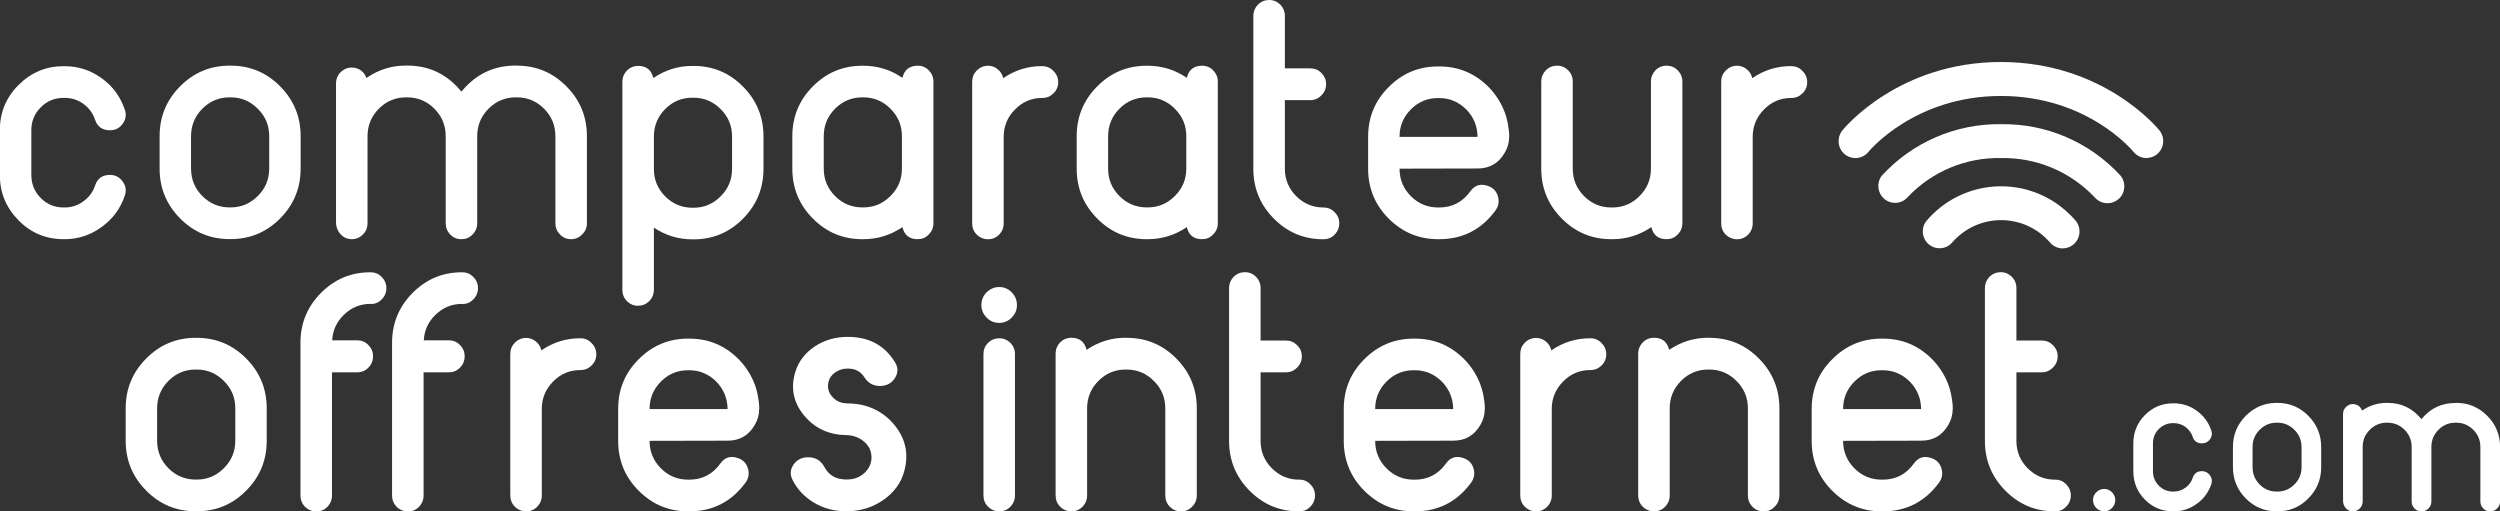 <svg width="220" height="45" viewBox="0 0 220 45" fill="none" xmlns="http://www.w3.org/2000/svg">
<rect x="0" y="0" width="220" height="45" fill="#333333" stroke="none"/>
<g id="Logo Comp 1" clip-path="url(#clip0_76_1231)">
<g id="Layer_1-2">
<g id="Group">
<g id="Group_2">
<path id="Vector" d="M17.319 29.73C19.017 29.73 20.464 30.334 21.668 31.549C22.873 32.764 23.471 34.224 23.471 35.936V38.786C23.471 40.498 22.873 41.958 21.668 43.173C20.464 44.389 19.017 44.992 17.319 44.992H17.213C15.516 44.992 14.069 44.389 12.865 43.173C11.66 41.958 11.061 40.498 11.061 38.786V35.936C11.061 34.224 11.66 32.764 12.865 31.549C14.069 30.334 15.516 29.73 17.213 29.73H17.319ZM20.706 35.936C20.706 34.988 20.373 34.186 19.698 33.521C19.039 32.856 18.244 32.52 17.319 32.52H17.213C16.274 32.52 15.478 32.856 14.819 33.521C14.16 34.186 13.827 34.996 13.827 35.936V38.786C13.827 39.734 14.16 40.537 14.819 41.202C15.478 41.867 16.282 42.203 17.213 42.203H17.319C18.244 42.203 19.039 41.867 19.698 41.202C20.373 40.537 20.706 39.727 20.706 38.786V35.936Z" fill="white"/>
<path id="Vector_2" d="M32.608 26.742C31.707 26.742 30.934 27.055 30.282 27.682C29.631 28.301 29.282 29.057 29.229 29.952H31.449C31.835 29.952 32.161 30.089 32.426 30.372C32.692 30.639 32.828 30.968 32.828 31.358C32.828 31.748 32.692 32.076 32.426 32.344C32.161 32.619 31.835 32.764 31.449 32.764H29.214V43.601C29.214 43.991 29.078 44.32 28.813 44.603C28.54 44.87 28.214 45.008 27.835 45.008C27.456 45.008 27.123 44.87 26.843 44.603C26.578 44.327 26.441 43.991 26.441 43.601V30.166C26.441 28.454 27.04 26.994 28.244 25.779C29.449 24.564 30.896 23.96 32.593 23.96H32.608C32.995 23.96 33.321 24.097 33.586 24.365C33.858 24.64 34.002 24.969 34.002 25.351C34.002 25.733 33.866 26.069 33.586 26.352C33.305 26.635 32.995 26.757 32.608 26.757H32.593L32.608 26.742ZM40.669 26.742C39.768 26.742 38.995 27.055 38.344 27.682C37.692 28.301 37.343 29.057 37.291 29.952H39.51C39.897 29.952 40.222 30.089 40.488 30.372C40.753 30.639 40.889 30.968 40.889 31.358C40.889 31.748 40.753 32.076 40.488 32.344C40.222 32.619 39.897 32.764 39.51 32.764H37.275V43.601C37.275 43.991 37.139 44.32 36.874 44.603C36.601 44.87 36.275 45.008 35.896 45.008C35.518 45.008 35.184 44.87 34.904 44.603C34.639 44.327 34.502 43.991 34.502 43.601V30.166C34.502 28.454 35.101 26.994 36.306 25.779C37.51 24.564 38.957 23.96 40.654 23.96H40.669C41.056 23.96 41.382 24.097 41.647 24.365C41.92 24.64 42.063 24.969 42.063 25.351C42.063 25.733 41.927 26.069 41.647 26.352C41.367 26.635 41.056 26.757 40.669 26.757H40.654L40.669 26.742Z" fill="white"/>
<path id="Vector_3" d="M51.079 29.768C51.466 29.768 51.791 29.906 52.057 30.189C52.329 30.456 52.473 30.785 52.473 31.174C52.473 31.564 52.337 31.893 52.057 32.16C51.791 32.428 51.466 32.565 51.079 32.565H51.064C50.125 32.565 49.329 32.902 48.67 33.582C48.011 34.247 47.678 35.049 47.678 35.982V43.594C47.678 43.983 47.541 44.312 47.276 44.595C47.003 44.862 46.678 45 46.299 45C45.92 45 45.587 44.862 45.306 44.595C45.041 44.32 44.905 43.983 44.905 43.594V31.144C44.905 30.754 45.041 30.425 45.306 30.158C45.571 29.89 45.912 29.738 46.299 29.738C46.624 29.738 46.912 29.845 47.155 30.051C47.405 30.25 47.564 30.509 47.64 30.831C48.663 30.127 49.806 29.768 51.057 29.768H51.072H51.079Z" fill="white"/>
<path id="Vector_4" d="M66.808 35.982C66.808 36.486 66.679 36.96 66.421 37.388C65.891 38.313 65.095 38.779 64.042 38.779L57.163 38.794C57.163 39.742 57.496 40.544 58.156 41.209C58.815 41.874 59.618 42.21 60.55 42.21H60.656C61.8 42.21 62.709 41.737 63.391 40.789C63.785 40.239 64.3 40.086 64.944 40.315C65.391 40.468 65.679 40.766 65.815 41.209C65.951 41.668 65.883 42.088 65.611 42.463C64.376 44.152 62.724 45 60.656 45H60.55C58.86 45 57.421 44.396 56.216 43.196C55.019 42.004 54.413 40.552 54.398 38.855V35.989C54.398 34.277 54.996 32.818 56.201 31.618C57.406 30.402 58.853 29.799 60.55 29.799H60.656C62.376 29.799 63.83 30.418 65.035 31.648C65.603 32.237 66.042 32.909 66.353 33.666C66.52 34.071 66.641 34.499 66.709 34.935C66.777 35.286 66.815 35.638 66.815 35.997L66.808 35.982ZM57.163 35.997H64.027C64.02 35.065 63.686 34.254 63.035 33.582C62.36 32.917 61.572 32.581 60.656 32.581H60.55C59.61 32.581 58.815 32.917 58.156 33.582C57.496 34.247 57.163 35.049 57.163 35.982V35.997Z" fill="white"/>
<path id="Vector_5" d="M74.535 35.5C76.21 35.5 77.574 36.096 78.619 37.289C79.672 38.511 79.998 39.895 79.581 41.438C79.308 42.486 78.68 43.342 77.718 44.007C76.763 44.664 75.687 44.992 74.49 44.992H74.46C73.422 44.992 72.475 44.74 71.619 44.228C70.778 43.724 70.156 43.051 69.74 42.226C69.505 41.767 69.535 41.324 69.831 40.881C70.134 40.453 70.566 40.239 71.119 40.239C71.763 40.239 72.232 40.521 72.543 41.087C72.929 41.821 73.566 42.195 74.467 42.195H74.543C75.187 42.195 75.725 41.974 76.157 41.538C76.581 41.087 76.755 40.575 76.672 39.986C76.604 39.497 76.354 39.092 75.914 38.764C75.498 38.458 75.013 38.297 74.452 38.29C72.922 38.259 71.694 37.686 70.77 36.57C69.823 35.439 69.558 34.163 69.982 32.749C70.255 31.832 70.823 31.083 71.687 30.494C72.543 29.929 73.505 29.646 74.573 29.646H74.619C76.475 29.646 77.854 30.395 78.763 31.885C79.051 32.351 79.043 32.818 78.748 33.276C78.452 33.735 78.013 33.964 77.43 33.964C76.846 33.964 76.392 33.712 76.066 33.2C75.74 32.688 75.255 32.435 74.619 32.435H74.588C74.187 32.435 73.823 32.542 73.505 32.764C73.179 32.993 72.975 33.284 72.899 33.643C72.793 34.132 72.907 34.56 73.255 34.927C73.588 35.309 74.02 35.492 74.543 35.492L74.535 35.5Z" fill="white"/>
<path id="Vector_6" d="M89.029 27.949C88.726 28.255 88.355 28.415 87.93 28.415C87.506 28.415 87.127 28.263 86.824 27.949C86.521 27.643 86.362 27.269 86.362 26.841C86.362 26.413 86.514 26.031 86.824 25.725C87.135 25.419 87.499 25.259 87.93 25.259C88.362 25.259 88.718 25.412 89.029 25.725C89.332 26.031 89.491 26.405 89.491 26.841C89.491 27.277 89.34 27.636 89.029 27.949ZM86.945 44.595C86.68 44.32 86.544 43.983 86.544 43.594V31.159C86.544 30.769 86.68 30.441 86.945 30.173C87.218 29.906 87.552 29.768 87.938 29.768C88.324 29.768 88.635 29.906 88.915 30.173C89.18 30.441 89.317 30.769 89.317 31.159V43.594C89.317 43.983 89.18 44.312 88.915 44.595C88.642 44.862 88.317 45 87.938 45C87.559 45 87.226 44.862 86.945 44.595Z" fill="white"/>
<path id="Vector_7" d="M99.166 29.73C100.863 29.73 102.31 30.334 103.515 31.549C104.719 32.764 105.318 34.224 105.318 35.936V43.594C105.318 43.983 105.182 44.312 104.901 44.595C104.621 44.878 104.31 45 103.924 45C103.537 45 103.212 44.862 102.947 44.595C102.681 44.32 102.545 43.983 102.545 43.594V35.936C102.545 34.988 102.212 34.186 101.537 33.521C100.878 32.856 100.083 32.52 99.158 32.52H99.052C98.113 32.52 97.317 32.856 96.658 33.521C95.999 34.186 95.666 34.996 95.666 35.936V43.594C95.666 43.983 95.529 44.312 95.264 44.595C94.991 44.862 94.666 45 94.287 45C93.908 45 93.575 44.862 93.294 44.595C93.029 44.32 92.893 43.983 92.893 43.594V31.113C92.893 30.739 93.029 30.41 93.294 30.127C93.567 29.86 93.9 29.722 94.287 29.722C94.999 29.722 95.439 30.074 95.62 30.785C96.658 30.081 97.802 29.722 99.052 29.722H99.158L99.166 29.73Z" fill="white"/>
<path id="Vector_8" d="M114.326 42.203C114.712 42.203 115.038 42.34 115.303 42.608C115.576 42.883 115.72 43.212 115.72 43.594C115.72 43.976 115.584 44.312 115.303 44.595C115.023 44.878 114.712 45 114.326 45H114.311C112.614 45 111.167 44.396 109.962 43.181C108.758 41.966 108.159 40.506 108.159 38.794V25.343C108.159 24.969 108.295 24.64 108.561 24.357C108.833 24.09 109.167 23.952 109.553 23.952C109.939 23.952 110.25 24.09 110.53 24.357C110.796 24.632 110.932 24.961 110.932 25.343V29.967H113.167C113.553 29.967 113.879 30.105 114.144 30.372C114.417 30.639 114.561 30.968 114.561 31.358C114.561 31.748 114.425 32.076 114.144 32.344C113.879 32.619 113.553 32.764 113.167 32.764H110.932V38.794C110.932 39.742 111.265 40.544 111.924 41.209C112.584 41.874 113.387 42.21 114.319 42.21H114.334L114.326 42.203Z" fill="white"/>
<path id="Vector_9" d="M130.661 35.982C130.661 36.486 130.532 36.96 130.274 37.388C129.744 38.313 128.948 38.779 127.895 38.779L121.016 38.794C121.016 39.742 121.349 40.544 122.008 41.209C122.668 41.874 123.471 42.21 124.403 42.21H124.509C125.653 42.21 126.562 41.737 127.244 40.789C127.638 40.239 128.153 40.086 128.797 40.315C129.244 40.468 129.532 40.766 129.668 41.209C129.804 41.668 129.736 42.088 129.464 42.463C128.229 44.152 126.577 45 124.509 45H124.403C122.713 45 121.274 44.396 120.069 43.196C118.872 42.004 118.266 40.552 118.251 38.855V35.989C118.251 34.277 118.849 32.818 120.054 31.618C121.258 30.402 122.705 29.799 124.403 29.799H124.509C126.228 29.799 127.683 30.418 128.888 31.648C129.456 32.237 129.895 32.909 130.206 33.666C130.373 34.071 130.494 34.499 130.562 34.935C130.63 35.286 130.668 35.638 130.668 35.997L130.661 35.982ZM121.016 35.997H127.88C127.872 35.065 127.539 34.254 126.888 33.582C126.213 32.917 125.425 32.581 124.509 32.581H124.403C123.463 32.581 122.668 32.917 122.008 33.582C121.349 34.247 121.016 35.049 121.016 35.982V35.997Z" fill="white"/>
<path id="Vector_10" d="M139.957 29.768C140.343 29.768 140.669 29.906 140.934 30.189C141.207 30.456 141.351 30.785 141.351 31.174C141.351 31.564 141.214 31.893 140.934 32.16C140.669 32.428 140.343 32.565 139.957 32.565H139.942C139.002 32.565 138.207 32.902 137.547 33.582C136.888 34.247 136.555 35.049 136.555 35.982V43.594C136.555 43.983 136.419 44.312 136.153 44.595C135.881 44.862 135.555 45 135.176 45C134.797 45 134.464 44.862 134.184 44.595C133.918 44.32 133.782 43.983 133.782 43.594V31.144C133.782 30.754 133.918 30.425 134.184 30.158C134.449 29.89 134.79 29.738 135.176 29.738C135.502 29.738 135.79 29.845 136.032 30.051C136.282 30.25 136.441 30.509 136.517 30.831C137.54 30.127 138.684 29.768 139.934 29.768H139.949H139.957Z" fill="white"/>
<path id="Vector_11" d="M150.435 29.73C152.132 29.73 153.579 30.334 154.783 31.549C155.988 32.764 156.587 34.224 156.587 35.936V43.594C156.587 43.983 156.45 44.312 156.17 44.595C155.89 44.878 155.579 45 155.193 45C154.806 45 154.48 44.862 154.215 44.595C153.95 44.32 153.814 43.983 153.814 43.594V35.936C153.814 34.988 153.48 34.186 152.806 33.521C152.147 32.856 151.351 32.52 150.427 32.52H150.321C149.382 32.52 148.586 32.856 147.927 33.521C147.268 34.186 146.934 34.996 146.934 35.936V43.594C146.934 43.983 146.798 44.312 146.533 44.595C146.26 44.862 145.934 45 145.556 45C145.177 45 144.843 44.862 144.563 44.595C144.298 44.32 144.161 43.983 144.161 43.594V31.113C144.161 30.739 144.298 30.41 144.563 30.127C144.836 29.86 145.169 29.722 145.556 29.722C146.268 29.722 146.707 30.074 146.889 30.785C147.927 30.081 149.071 29.722 150.321 29.722H150.427L150.435 29.73Z" fill="white"/>
<path id="Vector_12" d="M171.838 35.982C171.838 36.486 171.709 36.96 171.451 37.388C170.921 38.313 170.125 38.779 169.072 38.779L162.193 38.794C162.193 39.742 162.526 40.544 163.186 41.209C163.845 41.874 164.648 42.21 165.58 42.21H165.686C166.83 42.21 167.739 41.737 168.421 40.789C168.815 40.239 169.33 40.086 169.974 40.315C170.421 40.468 170.709 40.766 170.845 41.209C170.982 41.668 170.913 42.088 170.641 42.463C169.406 44.152 167.754 45 165.686 45H165.58C163.89 45 162.451 44.396 161.246 43.196C160.049 42.004 159.443 40.552 159.428 38.855V35.989C159.428 34.277 160.026 32.818 161.231 31.618C162.435 30.402 163.883 29.799 165.58 29.799H165.686C167.406 29.799 168.86 30.418 170.065 31.648C170.633 32.237 171.072 32.909 171.383 33.666C171.55 34.071 171.671 34.499 171.739 34.935C171.807 35.286 171.845 35.638 171.845 35.997L171.838 35.982ZM162.193 35.997H169.057C169.05 35.065 168.716 34.254 168.065 33.582C167.39 32.917 166.602 32.581 165.686 32.581H165.58C164.64 32.581 163.845 32.917 163.186 33.582C162.526 34.247 162.193 35.049 162.193 35.982V35.997Z" fill="white"/>
<path id="Vector_13" d="M180.838 42.203C181.225 42.203 181.55 42.34 181.816 42.608C182.088 42.883 182.232 43.212 182.232 43.594C182.232 43.976 182.096 44.312 181.816 44.595C181.535 44.878 181.225 45 180.838 45H180.823C179.126 45 177.679 44.396 176.474 43.181C175.27 41.966 174.671 40.506 174.671 38.794V25.343C174.671 24.969 174.808 24.64 175.073 24.357C175.345 24.09 175.679 23.952 176.065 23.952C176.452 23.952 176.762 24.09 177.043 24.357C177.308 24.632 177.444 24.961 177.444 25.343V29.967H179.679C180.065 29.967 180.391 30.105 180.656 30.372C180.929 30.639 181.073 30.968 181.073 31.358C181.073 31.748 180.937 32.076 180.656 32.344C180.391 32.619 180.065 32.764 179.679 32.764H177.444V38.794C177.444 39.742 177.777 40.544 178.437 41.209C179.096 41.874 179.899 42.21 180.831 42.21H180.846L180.838 42.203Z" fill="white"/>
<path id="Vector_14" d="M185.854 44.71C185.664 44.901 185.437 45 185.172 45C184.907 45 184.672 44.901 184.475 44.71C184.285 44.519 184.187 44.282 184.187 44.007C184.187 43.731 184.285 43.51 184.475 43.319C184.664 43.128 184.899 43.028 185.172 43.028C185.445 43.028 185.664 43.128 185.854 43.319C186.043 43.51 186.142 43.739 186.142 44.007C186.142 44.274 186.043 44.511 185.854 44.71Z" fill="white"/>
<path id="Vector_15" d="M193.771 41.461C194.059 41.461 194.294 41.584 194.476 41.828C194.65 42.065 194.688 42.325 194.597 42.6C194.362 43.303 193.945 43.877 193.339 44.32C192.725 44.771 192.044 45 191.286 45H191.233C190.263 45 189.437 44.656 188.755 43.968C188.074 43.28 187.733 42.447 187.733 41.469V39.016C187.733 38.045 188.074 37.212 188.755 36.524C189.437 35.836 190.263 35.492 191.233 35.492H191.286C192.044 35.492 192.725 35.714 193.339 36.165C193.945 36.608 194.362 37.182 194.597 37.892C194.688 38.167 194.65 38.427 194.476 38.664C194.294 38.901 194.059 39.016 193.771 39.016C193.354 39.016 193.089 38.825 192.96 38.45C192.847 38.091 192.627 37.801 192.324 37.571C192.013 37.35 191.672 37.235 191.286 37.235H191.233C190.74 37.235 190.324 37.411 189.975 37.755C189.627 38.099 189.46 38.527 189.46 39.016V41.469C189.46 41.966 189.634 42.386 189.975 42.738C190.324 43.089 190.74 43.258 191.233 43.258H191.286C191.665 43.258 192.013 43.143 192.324 42.914C192.635 42.692 192.847 42.401 192.96 42.042C193.089 41.66 193.362 41.461 193.771 41.461Z" fill="white"/>
<path id="Vector_16" d="M200.415 35.454C201.476 35.454 202.385 35.836 203.135 36.593C203.885 37.35 204.264 38.267 204.264 39.337V41.117C204.264 42.188 203.885 43.105 203.135 43.861C202.385 44.618 201.476 45 200.415 45H200.347C199.286 45 198.377 44.618 197.627 43.861C196.877 43.105 196.498 42.188 196.498 41.117V39.337C196.498 38.267 196.877 37.35 197.627 36.593C198.377 35.836 199.286 35.454 200.347 35.454H200.415ZM202.537 39.337C202.537 38.748 202.325 38.244 201.908 37.824C201.491 37.411 200.999 37.197 200.415 37.197H200.347C199.764 37.197 199.264 37.403 198.847 37.824C198.43 38.244 198.226 38.741 198.226 39.337V41.117C198.226 41.706 198.43 42.21 198.847 42.631C199.256 43.051 199.756 43.258 200.347 43.258H200.415C200.991 43.258 201.491 43.051 201.908 42.631C202.325 42.218 202.537 41.714 202.537 41.117V39.337Z" fill="white"/>
<path id="Vector_17" d="M216.159 35.454C217.22 35.454 218.129 35.836 218.879 36.593C219.629 37.35 220.008 38.267 220.008 39.337V44.121C220.008 44.366 219.924 44.572 219.75 44.74C219.583 44.916 219.379 45 219.136 45C218.894 45 218.689 44.916 218.523 44.74C218.356 44.572 218.273 44.366 218.273 44.121V39.337C218.273 38.748 218.068 38.244 217.651 37.824C217.235 37.411 216.742 37.197 216.151 37.197H216.083C215.5 37.197 215 37.403 214.583 37.824C214.166 38.244 213.962 38.741 213.962 39.337V44.121C213.962 44.366 213.878 44.572 213.704 44.748C213.53 44.924 213.333 45 213.09 45C212.848 45 212.643 44.916 212.477 44.748C212.31 44.572 212.227 44.366 212.227 44.121V39.337C212.227 38.748 212.022 38.244 211.606 37.824C211.189 37.411 210.696 37.197 210.105 37.197H210.037C209.454 37.197 208.954 37.403 208.537 37.824C208.12 38.244 207.916 38.741 207.916 39.337V44.121C207.916 44.373 207.825 44.587 207.651 44.755C207.469 44.931 207.257 45.008 207.014 45C206.779 44.985 206.582 44.893 206.423 44.71C206.272 44.526 206.188 44.32 206.188 44.075V36.433C206.188 36.157 206.295 35.936 206.507 35.76C206.719 35.584 206.954 35.523 207.226 35.577C207.537 35.638 207.749 35.829 207.863 36.135L207.916 36.096C208.56 35.668 209.264 35.454 210.037 35.454H210.105C211.318 35.454 212.31 35.928 213.083 36.883H213.098C213.098 36.883 213.098 36.861 213.113 36.853L213.121 36.838C213.121 36.838 213.128 36.838 213.128 36.83L213.143 36.815C213.916 35.913 214.886 35.462 216.06 35.462H216.129L216.159 35.454Z" fill="white"/>
</g>
<g id="Group_3">
<path id="Vector_18" d="M188.899 13.91C188.46 13.91 188.036 13.711 187.755 13.367C187.581 13.153 183.604 8.445 176.088 8.445C168.572 8.445 164.587 13.168 164.42 13.367C163.905 14.001 162.973 14.093 162.337 13.573C161.708 13.054 161.617 12.114 162.132 11.472C162.329 11.227 167.11 5.457 176.08 5.457C185.051 5.457 189.831 11.227 190.028 11.472C190.543 12.106 190.453 13.046 189.824 13.566C189.559 13.787 189.225 13.902 188.884 13.902L188.899 13.91Z" fill="white"/>
<path id="Vector_19" d="M185.452 17.884C185.013 17.884 184.596 17.685 184.316 17.349C182.172 15.094 179.194 13.848 176.095 13.91C172.997 13.841 170.012 15.087 167.875 17.349C167.337 17.968 166.398 18.021 165.792 17.479C165.208 16.959 165.125 16.073 165.602 15.453C168.307 12.511 172.125 10.868 176.103 10.929C180.081 10.868 183.899 12.511 186.604 15.453C187.119 16.088 187.028 17.028 186.399 17.547C186.134 17.762 185.808 17.884 185.467 17.884H185.452Z" fill="white"/>
<path id="Vector_20" d="M181.513 21.858C181.058 21.858 180.626 21.644 180.346 21.277C178.232 18.908 174.611 18.724 172.262 20.857C172.118 20.987 171.974 21.132 171.845 21.277C171.338 21.927 170.413 22.034 169.769 21.529C169.14 21.025 169.019 20.108 169.504 19.466C172.603 15.79 178.073 15.354 181.717 18.48C182.066 18.786 182.399 19.114 182.694 19.466C183.187 20.123 183.066 21.055 182.414 21.552C182.156 21.751 181.838 21.858 181.52 21.858H181.513Z" fill="white"/>
</g>
<g id="Group_4">
<path id="Vector_21" d="M9.675 15.392C10.137 15.392 10.516 15.583 10.796 15.973C11.069 16.355 11.137 16.768 10.986 17.211C10.607 18.335 9.94 19.252 8.97 19.955C7.993 20.681 6.902 21.048 5.682 21.048H5.591C4.046 21.048 2.72 20.498 1.629 19.389C0.538 18.281 -0.015 16.951 -0.015 15.392V11.464C-0.015 9.913 0.53 8.583 1.629 7.482C2.727 6.382 4.046 5.824 5.591 5.824H5.682C6.894 5.824 7.993 6.183 8.97 6.901C9.94 7.604 10.607 8.529 10.986 9.66C11.137 10.096 11.069 10.509 10.796 10.898C10.508 11.281 10.137 11.464 9.675 11.464C9.016 11.464 8.576 11.158 8.372 10.555C8.182 9.981 7.841 9.507 7.349 9.148C6.857 8.789 6.303 8.613 5.69 8.613H5.599C4.811 8.613 4.137 8.888 3.584 9.446C3.031 10.004 2.758 10.677 2.758 11.464V15.392C2.758 16.187 3.031 16.867 3.584 17.425C4.137 17.983 4.803 18.258 5.599 18.258H5.69C6.303 18.258 6.857 18.075 7.349 17.708C7.841 17.349 8.182 16.89 8.372 16.317C8.576 15.698 9.016 15.392 9.675 15.392Z" fill="white"/>
<path id="Vector_22" d="M20.305 5.778C22.002 5.778 23.449 6.382 24.653 7.597C25.858 8.812 26.456 10.272 26.456 11.984V14.834C26.456 16.546 25.858 18.006 24.653 19.221C23.449 20.436 22.002 21.04 20.305 21.04H20.198C18.501 21.04 17.054 20.436 15.85 19.221C14.645 18.006 14.046 16.546 14.046 14.834V11.984C14.046 10.272 14.645 8.812 15.85 7.597C17.054 6.382 18.501 5.778 20.198 5.778H20.305ZM23.691 11.984C23.691 11.036 23.358 10.233 22.683 9.569C22.024 8.904 21.229 8.567 20.305 8.567H20.198C19.259 8.567 18.463 8.904 17.804 9.569C17.145 10.233 16.812 11.044 16.812 11.984V14.834C16.812 15.782 17.145 16.585 17.804 17.25C18.463 17.914 19.267 18.251 20.198 18.251H20.305C21.229 18.251 22.024 17.914 22.683 17.25C23.358 16.585 23.691 15.774 23.691 14.834V11.984Z" fill="white"/>
<path id="Vector_23" d="M45.496 5.778C47.193 5.778 48.64 6.382 49.844 7.597C51.049 8.812 51.648 10.272 51.648 11.984V19.642C51.648 20.031 51.511 20.36 51.231 20.628C50.966 20.903 50.64 21.048 50.254 21.048C49.867 21.048 49.541 20.91 49.276 20.628C49.011 20.36 48.875 20.031 48.875 19.642V11.984C48.875 11.036 48.541 10.233 47.882 9.569C47.223 8.904 46.42 8.567 45.488 8.567H45.382C44.443 8.567 43.647 8.904 42.988 9.569C42.329 10.233 41.995 11.044 41.995 11.984V19.642C41.995 20.031 41.859 20.36 41.579 20.643C41.298 20.926 40.988 21.048 40.601 21.048C40.215 21.048 39.889 20.91 39.624 20.643C39.359 20.368 39.222 20.031 39.222 19.642V11.984C39.222 11.036 38.889 10.233 38.23 9.569C37.571 8.904 36.768 8.567 35.836 8.567H35.73C34.79 8.567 33.995 8.904 33.336 9.569C32.676 10.233 32.343 11.044 32.343 11.984V19.642C32.343 20.047 32.199 20.391 31.911 20.658C31.623 20.933 31.282 21.063 30.889 21.048C30.51 21.025 30.199 20.872 29.942 20.582C29.692 20.291 29.57 19.955 29.57 19.565V7.345C29.57 6.909 29.737 6.55 30.07 6.267C30.404 5.992 30.79 5.892 31.222 5.969C31.714 6.068 32.055 6.366 32.245 6.863L32.336 6.802C33.358 6.114 34.487 5.77 35.722 5.77H35.828C37.768 5.77 39.359 6.534 40.594 8.055H40.609L40.624 8.04C40.624 8.04 40.632 8.017 40.654 8.009C40.662 8.002 40.669 7.987 40.669 7.979C40.677 7.979 40.685 7.979 40.685 7.964L40.715 7.933C41.95 6.489 43.503 5.77 45.374 5.77H45.48L45.496 5.778Z" fill="white"/>
<path id="Vector_24" d="M56.163 26.91C55.777 26.91 55.451 26.772 55.17 26.505C54.905 26.23 54.769 25.893 54.769 25.504V7.192C54.769 6.817 54.905 6.489 55.17 6.206C55.443 5.938 55.777 5.801 56.163 5.801C56.875 5.801 57.315 6.152 57.496 6.863C58.534 6.16 59.678 5.801 60.928 5.801H61.035C62.732 5.801 64.179 6.405 65.383 7.62C66.588 8.835 67.186 10.295 67.186 12.007V14.857C67.186 16.569 66.588 18.029 65.383 19.244C64.179 20.459 62.732 21.063 61.035 21.063H60.928C59.694 21.063 58.565 20.719 57.542 20.031V25.496C57.542 25.886 57.406 26.214 57.14 26.497C56.867 26.765 56.542 26.902 56.163 26.902V26.91ZM57.542 14.865C57.542 15.813 57.875 16.615 58.534 17.28C59.194 17.945 59.997 18.281 60.928 18.281H61.035C61.959 18.281 62.754 17.945 63.413 17.28C64.088 16.615 64.421 15.805 64.421 14.865V12.014C64.421 11.067 64.088 10.264 63.413 9.599C62.754 8.934 61.959 8.598 61.035 8.598H60.928C59.989 8.598 59.194 8.934 58.534 9.599C57.875 10.264 57.542 11.074 57.542 12.014V14.865Z" fill="white"/>
<path id="Vector_25" d="M80.748 5.778C81.134 5.778 81.46 5.915 81.725 6.183C81.998 6.458 82.142 6.787 82.142 7.169V19.642C82.142 20.031 82.006 20.36 81.725 20.643C81.445 20.926 81.134 21.048 80.748 21.048C80.028 21.048 79.581 20.696 79.415 19.986C78.377 20.689 77.233 21.048 75.983 21.048H75.876C74.179 21.048 72.732 20.444 71.528 19.229C70.323 18.014 69.725 16.554 69.725 14.842V11.991C69.725 10.279 70.323 8.82 71.528 7.604C72.732 6.389 74.179 5.786 75.876 5.786H75.983C77.225 5.786 78.369 6.137 79.415 6.848C79.581 6.145 80.028 5.786 80.748 5.786V5.778ZM79.369 11.984C79.369 11.036 79.036 10.233 78.361 9.569C77.702 8.904 76.907 8.567 75.983 8.567H75.876C74.937 8.567 74.141 8.904 73.482 9.569C72.823 10.233 72.49 11.044 72.49 11.984V14.834C72.49 15.782 72.823 16.585 73.482 17.25C74.141 17.914 74.945 18.251 75.876 18.251H75.983C76.907 18.251 77.702 17.914 78.361 17.25C79.036 16.585 79.369 15.774 79.369 14.834V11.984Z" fill="white"/>
<path id="Vector_26" d="M91.726 5.824C92.112 5.824 92.438 5.961 92.703 6.244C92.976 6.512 93.12 6.84 93.12 7.23C93.12 7.62 92.984 7.948 92.703 8.216C92.438 8.483 92.112 8.621 91.726 8.621H91.711C90.772 8.621 89.976 8.957 89.317 9.637C88.658 10.302 88.324 11.105 88.324 12.037V19.649C88.324 20.039 88.188 20.368 87.923 20.651C87.65 20.918 87.324 21.055 86.945 21.055C86.567 21.055 86.233 20.918 85.953 20.651C85.688 20.375 85.551 20.039 85.551 19.649V7.192C85.551 6.802 85.688 6.473 85.953 6.206C86.218 5.938 86.559 5.785 86.945 5.785C87.271 5.785 87.559 5.892 87.802 6.099C88.052 6.298 88.211 6.557 88.286 6.878C89.309 6.175 90.453 5.816 91.703 5.816H91.719L91.726 5.824Z" fill="white"/>
<path id="Vector_27" d="M105.772 5.778C106.159 5.778 106.485 5.915 106.75 6.183C107.023 6.458 107.166 6.787 107.166 7.169V19.642C107.166 20.031 107.03 20.36 106.75 20.643C106.469 20.926 106.159 21.048 105.772 21.048C105.053 21.048 104.606 20.696 104.439 19.986C103.401 20.689 102.257 21.048 101.007 21.048H100.901C99.204 21.048 97.757 20.444 96.552 19.229C95.347 18.014 94.749 16.554 94.749 14.842V11.991C94.749 10.279 95.347 8.82 96.552 7.604C97.757 6.389 99.204 5.786 100.901 5.786H101.007C102.249 5.786 103.394 6.137 104.439 6.848C104.606 6.145 105.053 5.786 105.772 5.786V5.778ZM104.394 11.984C104.394 11.036 104.06 10.233 103.386 9.569C102.727 8.904 101.931 8.567 101.007 8.567H100.901C99.961 8.567 99.166 8.904 98.507 9.569C97.848 10.233 97.514 11.044 97.514 11.984V14.834C97.514 15.782 97.848 16.585 98.507 17.25C99.166 17.914 99.969 18.251 100.901 18.251H101.007C101.931 18.251 102.727 17.914 103.386 17.25C104.06 16.585 104.394 15.774 104.394 14.834V11.984Z" fill="white"/>
<path id="Vector_28" d="M116.463 18.258C116.849 18.258 117.175 18.396 117.44 18.663C117.713 18.939 117.857 19.267 117.857 19.649C117.857 20.031 117.72 20.368 117.44 20.651C117.16 20.933 116.849 21.055 116.463 21.055H116.447C114.75 21.055 113.303 20.452 112.099 19.237C110.894 18.021 110.295 16.562 110.295 14.85V1.391C110.295 1.016 110.432 0.688 110.697 0.405C110.97 0.138 111.303 0 111.69 0C112.076 0 112.387 0.138 112.667 0.405C112.932 0.68 113.068 1.009 113.068 1.391V6.015H115.303C115.69 6.015 116.016 6.152 116.281 6.42C116.553 6.687 116.697 7.016 116.697 7.406C116.697 7.796 116.561 8.124 116.281 8.392C116.016 8.667 115.69 8.812 115.303 8.812H113.068V14.842C113.068 15.79 113.402 16.592 114.061 17.257C114.72 17.922 115.523 18.258 116.455 18.258H116.47H116.463Z" fill="white"/>
<path id="Vector_29" d="M132.805 12.03C132.805 12.534 132.676 13.008 132.418 13.436C131.888 14.361 131.092 14.827 130.039 14.827L123.16 14.842C123.16 15.79 123.493 16.592 124.152 17.257C124.812 17.922 125.615 18.258 126.547 18.258H126.653C127.797 18.258 128.706 17.785 129.388 16.837C129.782 16.287 130.297 16.134 130.941 16.363C131.388 16.516 131.676 16.814 131.812 17.257C131.948 17.716 131.88 18.136 131.608 18.511C130.373 20.2 128.721 21.048 126.653 21.048H126.547C124.857 21.048 123.418 20.444 122.213 19.244C121.016 18.052 120.41 16.6 120.395 14.903V12.037C120.395 10.325 120.993 8.866 122.198 7.666C123.402 6.45 124.85 5.847 126.547 5.847H126.653C128.372 5.847 129.827 6.466 131.032 7.696C131.6 8.285 132.039 8.957 132.35 9.714C132.517 10.119 132.638 10.547 132.706 10.982C132.774 11.334 132.812 11.686 132.812 12.045L132.805 12.03ZM123.16 12.045H130.024C130.017 11.112 129.683 10.302 129.032 9.63C128.357 8.965 127.569 8.629 126.653 8.629H126.547C125.607 8.629 124.812 8.965 124.152 9.63C123.493 10.295 123.16 11.097 123.16 12.03V12.045Z" fill="white"/>
<path id="Vector_30" d="M146.654 5.778C147.04 5.778 147.366 5.915 147.631 6.183C147.904 6.458 148.048 6.787 148.048 7.169V19.642C148.048 20.031 147.912 20.36 147.631 20.643C147.351 20.926 147.04 21.048 146.654 21.048C145.934 21.048 145.487 20.696 145.321 19.986C144.283 20.689 143.139 21.048 141.889 21.048H141.782C140.085 21.048 138.638 20.444 137.434 19.229C136.229 18.014 135.631 16.554 135.631 14.842V7.169C135.631 6.794 135.767 6.466 136.032 6.183C136.305 5.915 136.638 5.778 137.025 5.778C137.411 5.778 137.722 5.915 138.002 6.183C138.267 6.458 138.403 6.787 138.403 7.169V14.842C138.403 15.79 138.737 16.592 139.396 17.257C140.055 17.922 140.858 18.258 141.79 18.258H141.896C142.82 18.258 143.616 17.922 144.275 17.257C144.949 16.592 145.283 15.782 145.283 14.842V7.169C145.283 6.794 145.419 6.466 145.684 6.183C145.949 5.915 146.275 5.778 146.662 5.778H146.654Z" fill="white"/>
<path id="Vector_31" d="M157.64 5.824C158.026 5.824 158.352 5.961 158.617 6.244C158.89 6.512 159.034 6.84 159.034 7.23C159.034 7.62 158.897 7.948 158.617 8.216C158.352 8.483 158.026 8.621 157.64 8.621H157.624C156.685 8.621 155.89 8.957 155.23 9.637C154.571 10.302 154.238 11.105 154.238 12.037V19.649C154.238 20.039 154.102 20.368 153.836 20.651C153.564 20.918 153.238 21.055 152.859 21.055C152.48 21.055 152.147 20.918 151.867 20.651C151.601 20.375 151.465 20.039 151.465 19.649V7.192C151.465 6.802 151.601 6.473 151.867 6.206C152.132 5.938 152.473 5.785 152.859 5.785C153.185 5.785 153.473 5.892 153.715 6.099C153.965 6.298 154.124 6.557 154.2 6.878C155.223 6.175 156.367 5.816 157.617 5.816H157.632L157.64 5.824Z" fill="white"/>
</g>
</g>
</g>
</g>
<defs>
<clipPath id="clip0_76_1231">
<rect width="220" height="45" fill="white"/>
</clipPath>
</defs>
</svg>
